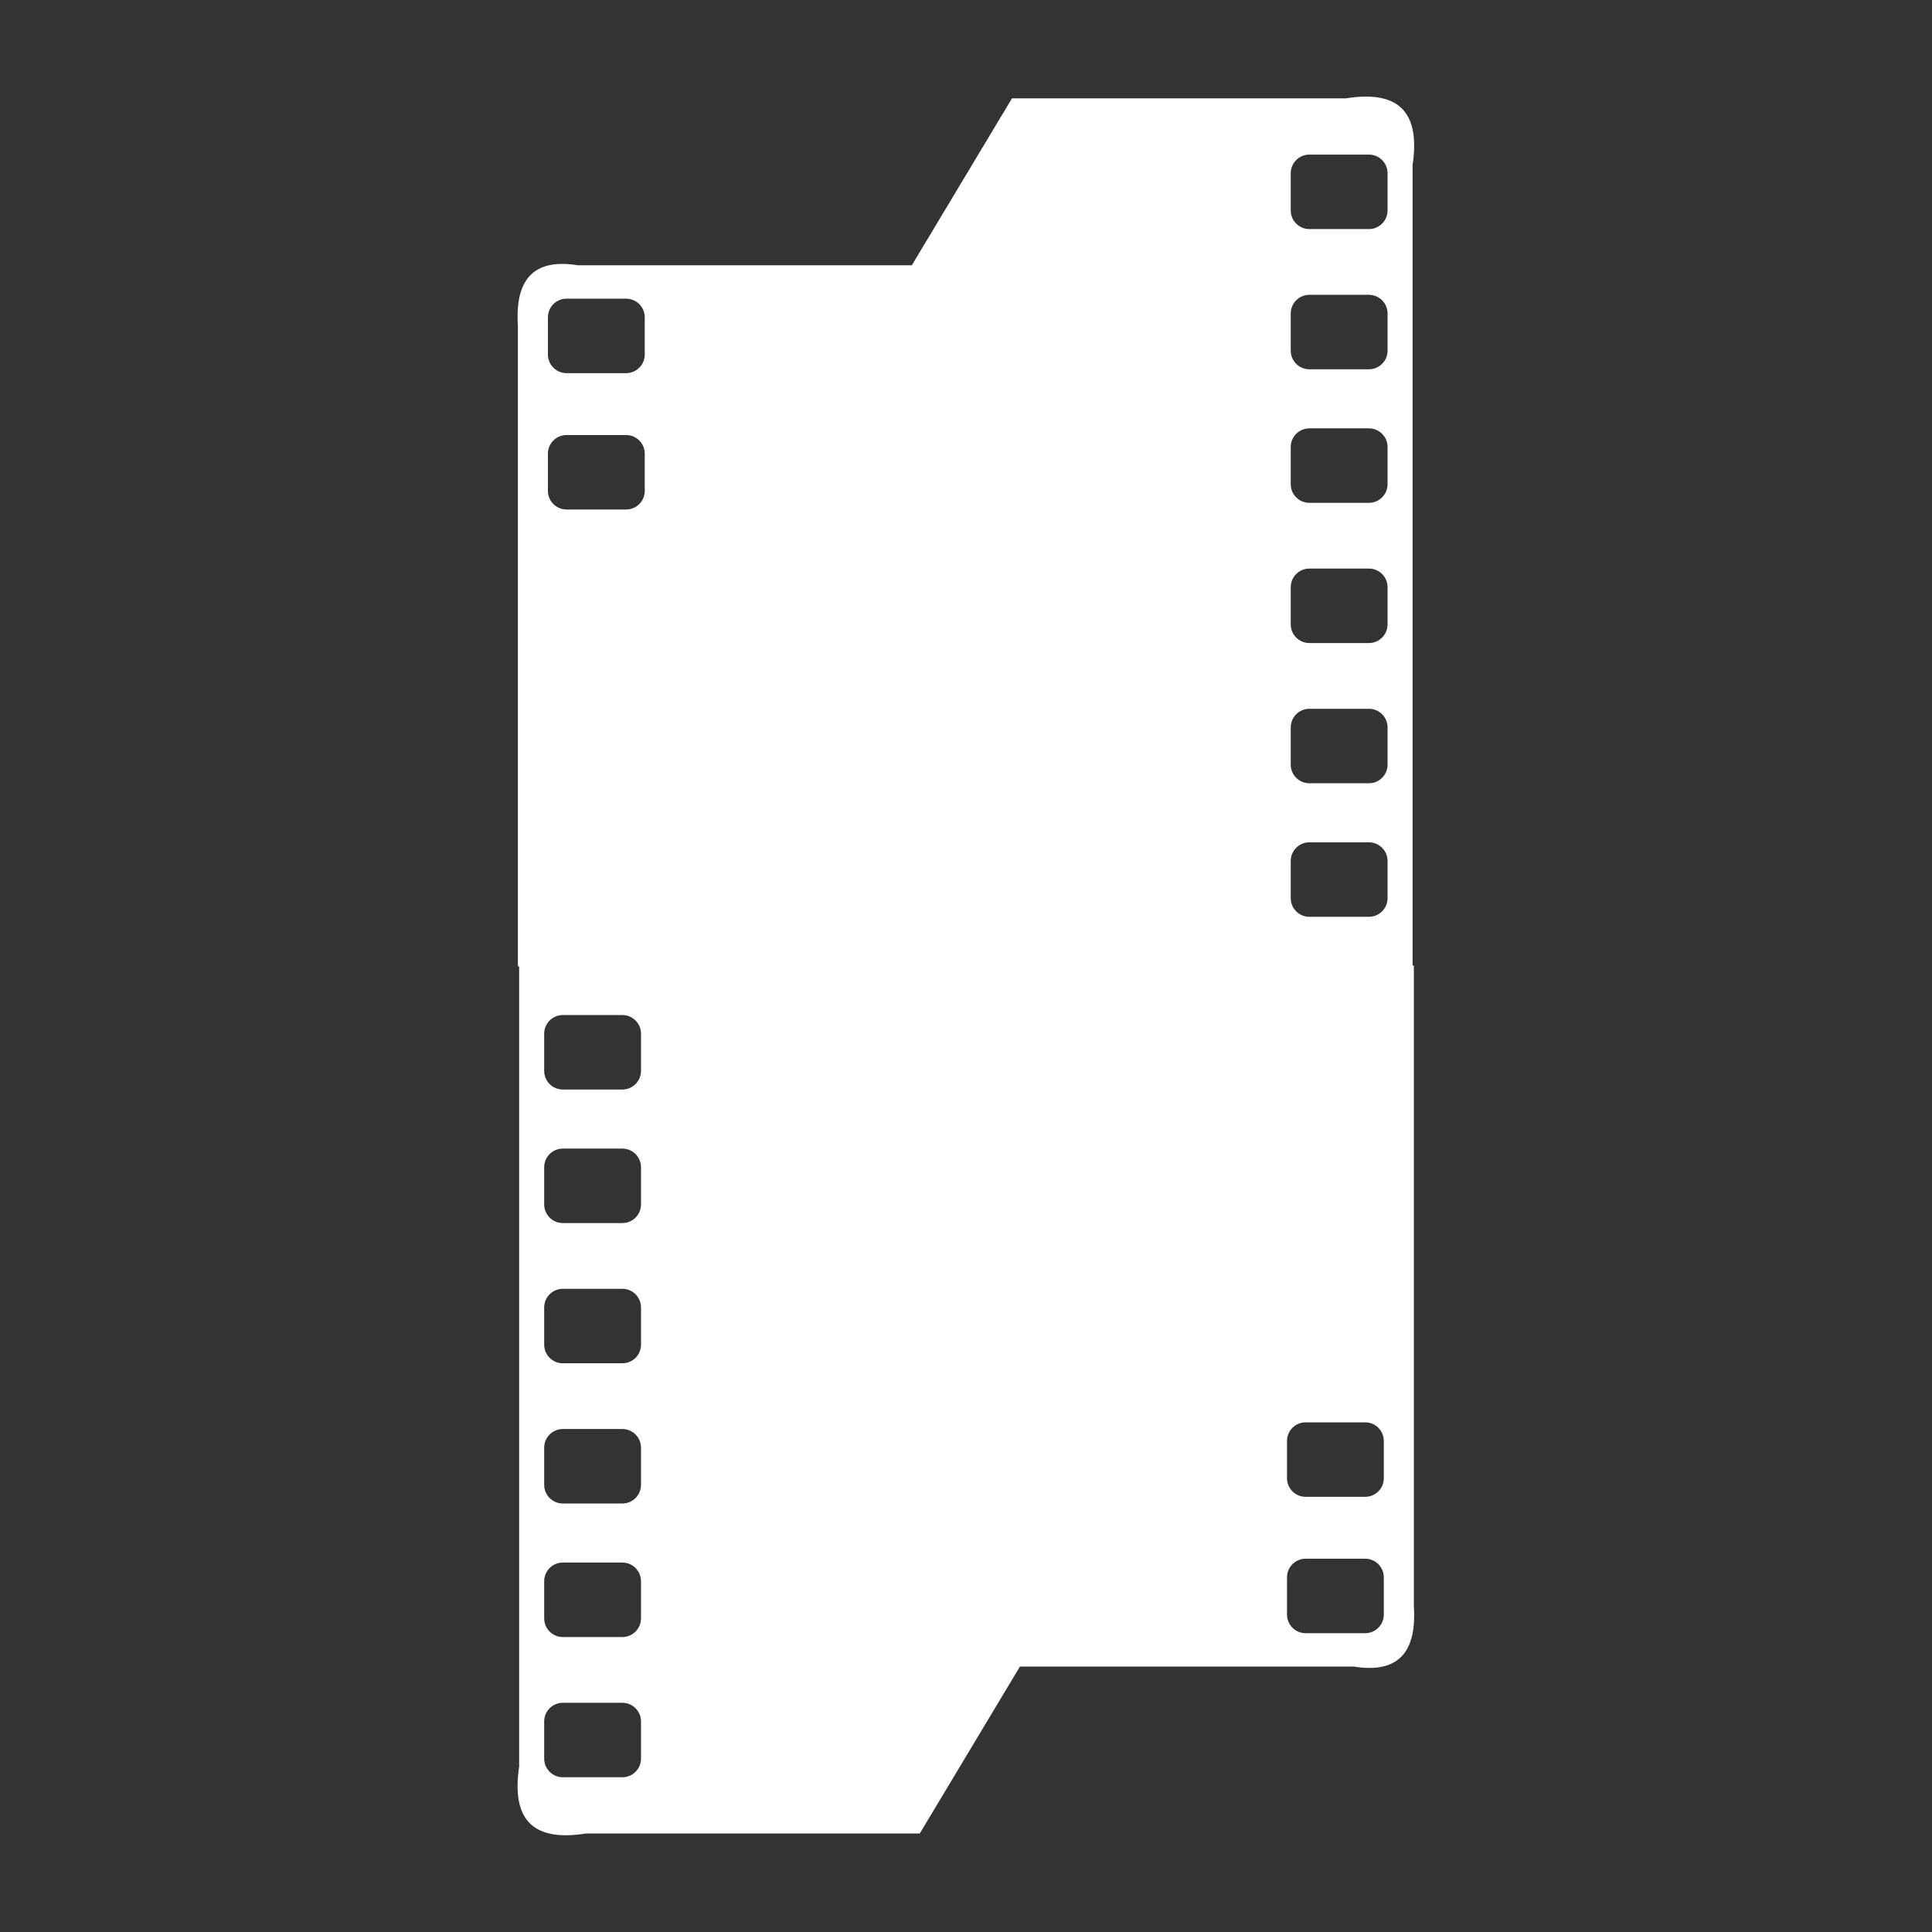 <?xml version="1.0" encoding="UTF-8" standalone="no"?>
<!DOCTYPE svg PUBLIC "-//W3C//DTD SVG 1.1//EN" "http://www.w3.org/Graphics/SVG/1.1/DTD/svg11.dtd">
<svg width="100%" height="100%" viewBox="0 0 1000 1000" version="1.1" xmlns="http://www.w3.org/2000/svg" xmlns:xlink="http://www.w3.org/1999/xlink" xml:space="preserve" xmlns:serif="http://www.serif.com/" style="fill-rule:evenodd;clip-rule:evenodd;stroke-linejoin:round;stroke-miterlimit:2;">
    <rect x="0" y="0" width="1000" height="1000" fill="#333333" stroke="none"/>
    <g transform="matrix(3.456,0,0,3.456,-340.203,33.631)">
        <path d="M176.19,135L176,135L176,39C175.572,32.3 178.198,28.896 185,30L235,30L250,5L300,5C308.469,3.64 311.093,7.622 310,15L310,134.868L310.19,134.868L310.19,230.868C310.618,237.568 307.992,240.972 301.19,239.868L251.19,239.868L236.19,264.868L186.19,264.868C177.721,266.228 175.097,262.246 176.19,254.868L176.19,135ZM179.94,253.656C179.94,255.195 181.189,256.445 182.728,256.445L191.651,256.445C193.19,256.445 194.44,255.195 194.44,253.656L194.44,248.08C194.44,246.541 193.19,245.291 191.651,245.291L182.728,245.291C181.189,245.291 179.94,246.541 179.94,248.08L179.94,253.656ZM179.94,232.656C179.94,234.195 181.189,235.445 182.728,235.445L191.651,235.445C193.19,235.445 194.44,234.195 194.44,232.656L194.44,227.08C194.44,225.541 193.19,224.291 191.651,224.291L182.728,224.291C181.189,224.291 179.94,225.541 179.94,227.08L179.94,232.656ZM291.19,232.08C291.19,233.619 292.439,234.868 293.978,234.868L302.901,234.868C304.44,234.868 305.69,233.619 305.69,232.08L305.69,226.503C305.69,224.964 304.44,223.714 302.901,223.714L293.978,223.714C292.439,223.714 291.19,224.964 291.19,226.503L291.19,232.08ZM179.94,212.656C179.94,214.195 181.189,215.445 182.728,215.445L191.651,215.445C193.19,215.445 194.44,214.195 194.44,212.656L194.44,207.08C194.44,205.541 193.19,204.291 191.651,204.291L182.728,204.291C181.189,204.291 179.94,205.541 179.94,207.08L179.94,212.656ZM291.19,211.656C291.19,213.195 292.439,214.445 293.978,214.445L302.901,214.445C304.44,214.445 305.69,213.195 305.69,211.656L305.69,206.08C305.69,204.541 304.44,203.291 302.901,203.291L293.978,203.291C292.439,203.291 291.19,204.541 291.19,206.08L291.19,211.656ZM179.94,191.656C179.94,193.195 181.189,194.445 182.728,194.445L191.651,194.445C193.19,194.445 194.44,193.195 194.44,191.656L194.44,186.08C194.44,184.541 193.19,183.291 191.651,183.291L182.728,183.291C181.189,183.291 179.94,184.541 179.94,186.08L179.94,191.656ZM179.94,170.656C179.94,172.195 181.189,173.445 182.728,173.445L191.651,173.445C193.19,173.445 194.44,172.195 194.44,170.656L194.44,165.08C194.44,163.541 193.19,162.291 191.651,162.291L182.728,162.291C181.189,162.291 179.94,163.541 179.94,165.08L179.94,170.656ZM179.94,150.656C179.94,152.195 181.189,153.445 182.728,153.445L191.651,153.445C193.19,153.445 194.44,152.195 194.44,150.656L194.44,145.08C194.44,143.541 193.19,142.291 191.651,142.291L182.728,142.291C181.189,142.291 179.94,143.541 179.94,145.08L179.94,150.656ZM306.25,119.212C306.25,117.673 305.001,116.423 303.462,116.423L294.538,116.423C292.999,116.423 291.75,117.673 291.75,119.212L291.75,124.788C291.75,126.327 292.999,127.577 294.538,127.577L303.462,127.577C305.001,127.577 306.25,126.327 306.25,124.788L306.25,119.212ZM306.25,99.212C306.25,97.673 305.001,96.423 303.462,96.423L294.538,96.423C292.999,96.423 291.75,97.673 291.75,99.212L291.75,104.788C291.75,106.327 292.999,107.577 294.538,107.577L303.462,107.577C305.001,107.577 306.25,106.327 306.25,104.788L306.25,99.212ZM306.25,78.212C306.25,76.673 305.001,75.423 303.462,75.423L294.538,75.423C292.999,75.423 291.75,76.673 291.75,78.212L291.75,83.788C291.75,85.327 292.999,86.577 294.538,86.577L303.462,86.577C305.001,86.577 306.25,85.327 306.25,83.788L306.25,78.212ZM195,58.212C195,56.673 193.751,55.423 192.212,55.423L183.288,55.423C181.749,55.423 180.5,56.673 180.5,58.212L180.5,63.788C180.5,65.327 181.749,66.577 183.288,66.577L192.212,66.577C193.751,66.577 195,65.327 195,63.788L195,58.212ZM306.25,57.212C306.25,55.673 305.001,54.423 303.462,54.423L294.538,54.423C292.999,54.423 291.75,55.673 291.75,57.212L291.75,62.788C291.75,64.327 292.999,65.577 294.538,65.577L303.462,65.577C305.001,65.577 306.25,64.327 306.25,62.788L306.25,57.212ZM195,37.788C195,36.249 193.751,35 192.212,35L183.288,35C181.749,35 180.5,36.249 180.5,37.788L180.5,43.365C180.5,44.904 181.749,46.154 183.288,46.154L192.212,46.154C193.751,46.154 195,44.904 195,43.365L195,37.788ZM306.25,37.212C306.25,35.673 305.001,34.423 303.462,34.423L294.538,34.423C292.999,34.423 291.75,35.673 291.75,37.212L291.75,42.788C291.75,44.327 292.999,45.577 294.538,45.577L303.462,45.577C305.001,45.577 306.25,44.327 306.25,42.788L306.25,37.212ZM306.25,16.212C306.25,14.673 305.001,13.423 303.462,13.423L294.538,13.423C292.999,13.423 291.75,14.673 291.75,16.212L291.75,21.788C291.75,23.327 292.999,24.577 294.538,24.577L303.462,24.577C305.001,24.577 306.25,23.327 306.25,21.788L306.25,16.212Z" style="fill:white;"/>
    </g>
</svg>
